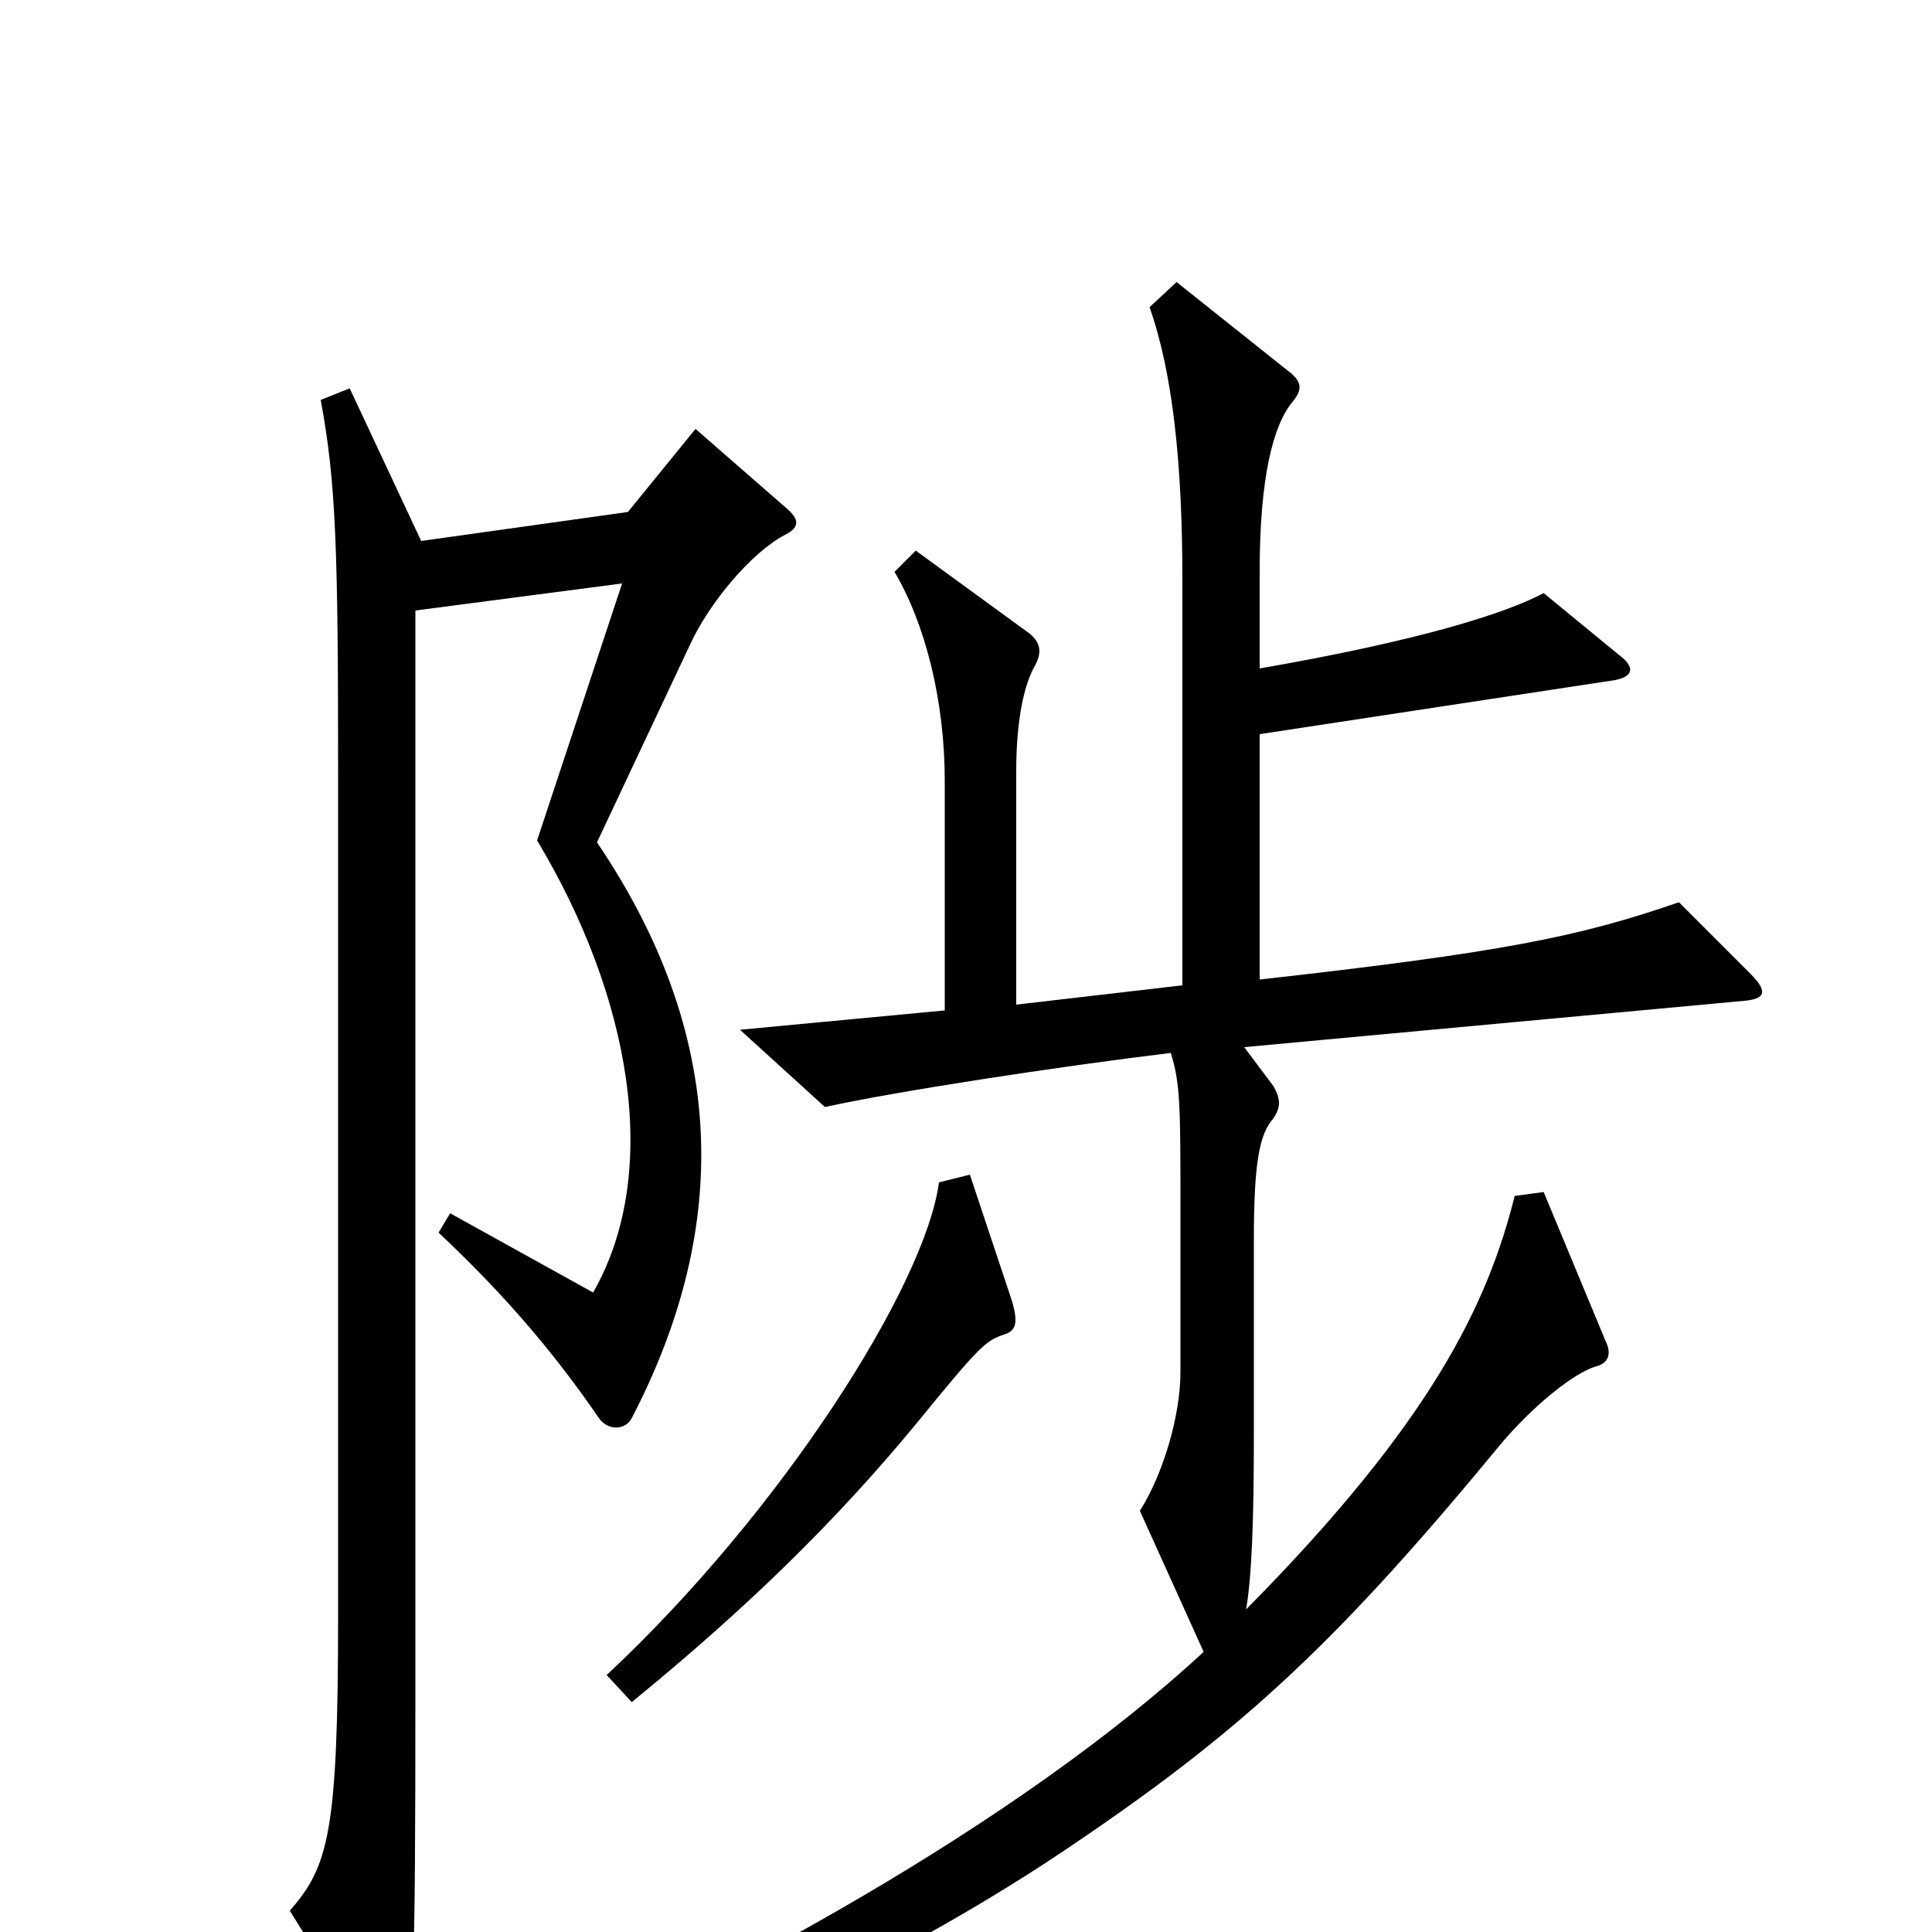 <svg xmlns="http://www.w3.org/2000/svg" viewBox="0 -1000 1000 1000">
	<path fill="#000000" d="M906 -496L869 -533C817 -515 777 -507 652 -493V-620L836 -648C846 -650 846 -655 838 -661L799 -693C780 -683 738 -669 652 -654V-704C652 -753 659 -780 669 -792C674 -798 674 -802 668 -807L609 -854L595 -841C607 -807 612 -760 612 -700V-490L526 -480V-601C526 -627 530 -646 536 -656C539 -662 539 -667 533 -672L474 -715L463 -704C479 -677 489 -637 489 -596V-477L383 -467L427 -427C463 -435 548 -448 606 -455C611 -439 611 -427 611 -373V-290C611 -267 602 -237 590 -218L623 -145C527 -56 371 29 254 78L260 97C355 67 469 14 558 -47C645 -106 694 -152 778 -254C798 -277 818 -291 827 -293C833 -295 834 -300 831 -306L799 -383L784 -381C770 -325 741 -264 645 -167C648 -185 649 -214 649 -258V-358C649 -399 652 -413 659 -421C663 -427 663 -431 659 -438L644 -458L903 -482C914 -483 915 -487 906 -496ZM407 -737L360 -778L325 -735L218 -720L181 -799L166 -793C174 -750 175 -715 175 -598V-164C175 -51 170 -34 150 -11L196 63C202 73 206 73 209 61C214 39 215 25 215 -122V-684L322 -698L278 -565C326 -485 343 -394 307 -331L233 -372L227 -362C260 -331 286 -301 310 -266C315 -259 324 -260 327 -266C379 -366 376 -465 309 -564L357 -666C367 -688 389 -714 406 -723C414 -727 414 -731 407 -737ZM524 -326L502 -392L486 -388C479 -335 405 -218 314 -133L327 -119C387 -168 433 -213 475 -264C506 -302 510 -306 519 -309C526 -311 527 -315 524 -326Z"/>
</svg>